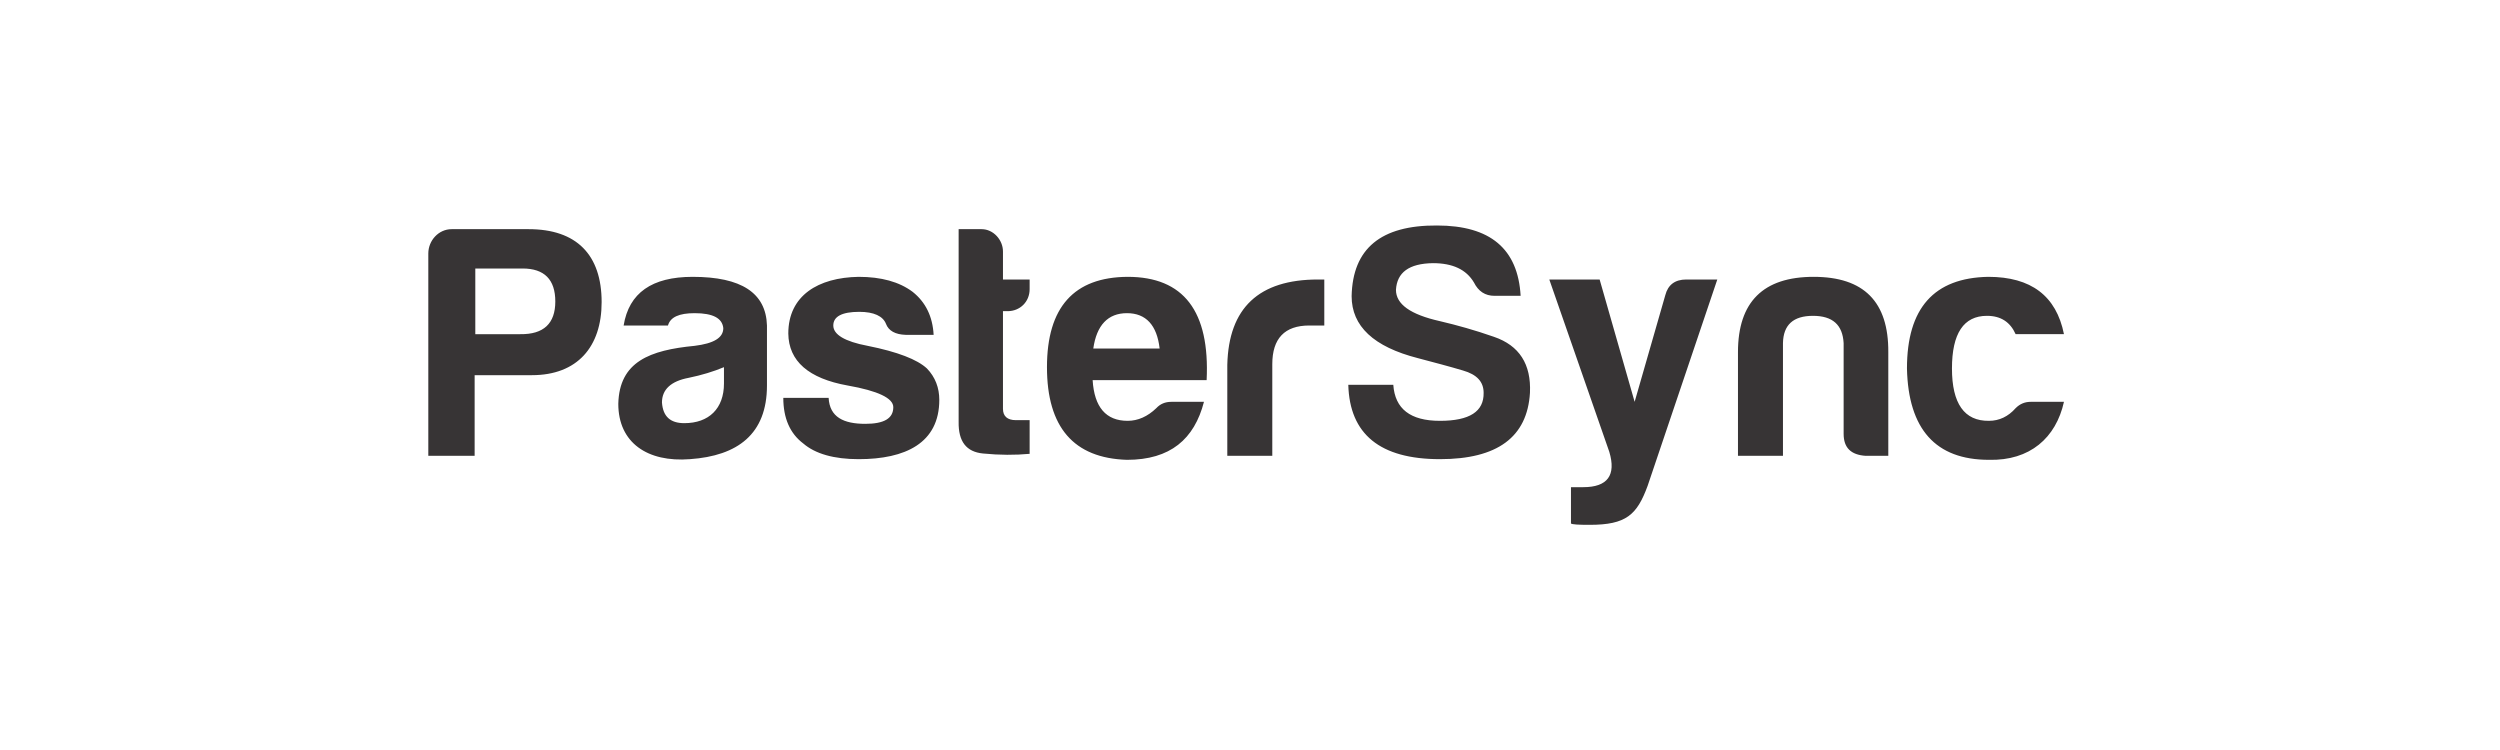 <?xml version="1.0" encoding="UTF-8"?>
<!DOCTYPE svg PUBLIC "-//W3C//DTD SVG 1.1//EN" "http://www.w3.org/Graphics/SVG/1.1/DTD/svg11.dtd">
<!-- Creator: CorelDRAW 2021 (64-Bit) -->
<svg xmlns="http://www.w3.org/2000/svg" xml:space="preserve" width="42.333mm" height="12.7mm" version="1.1" style="shape-rendering:geometricPrecision; text-rendering:geometricPrecision; image-rendering:optimizeQuality; fill-rule:evenodd; clip-rule:evenodd"
viewBox="0 0 4233.32 1270"
 xmlns:xlink="http://www.w3.org/1999/xlink"
 xmlns:xodm="http://www.corel.com/coreldraw/odm/2003">
 <defs>
  <style type="text/css">
   <![CDATA[
    .fil0 {fill:#373435;fill-rule:nonzero}
   ]]>
  </style>
 </defs>
 <g id="Capa_x0020_1">
  <path class="fil0" d="M1018.77 511.66c0,-80.15 -42.33,-123.61 -123.61,-123.61l-130.38 0c-22.02,0 -39.51,19.19 -39.51,41.2l0 342.62 78.45 0 0 -136.59 97.09 0c76.76,0 117.96,-47.98 117.96,-123.62zm-213.92 54.19l0 -111.2 80.15 0c36.69,0 55.32,18.63 55.32,55.88 0,37.26 -19.76,55.88 -59.27,55.32l-76.2 0zm353.9 150.7c-23.71,0 -36.12,-11.28 -37.82,-34.99 0,-22.01 15.24,-36.12 45.16,-41.77 22.01,-4.51 42.33,-10.72 59.83,-18.06l0 27.66c0,42.33 -25.4,67.16 -67.17,67.16zm17.5 -186.26c31.04,0 46.85,8.47 48.54,25.4 0,16.37 -16.37,25.96 -48.54,29.91 -75.64,7.34 -127.56,26.53 -129.26,98.22 0,66.04 49.67,99.34 121.36,93.69 80.71,-5.64 130.38,-42.33 130.38,-124.74l0 -101.6c-1.69,-55.31 -43.46,-82.4 -125.87,-82.4 -68.86,0 -107.81,27.09 -116.84,82.4l75.07 0c3.95,-14.11 18.63,-20.88 45.16,-20.88zm226.9 143.37l-76.76 0c0,34.43 11.29,60.39 33.87,77.33 20.32,17.49 51.92,26.52 93.69,26.52 79.02,0 136.6,-27.09 136.6,-100.47 0,-20.32 -6.78,-38.38 -20.89,-53.05 -16.37,-15.24 -49.67,-28.23 -100.47,-38.39 -38.94,-7.33 -58.14,-19.19 -58.14,-34.43 0,-15.24 14.68,-23.14 44.03,-23.14 24.84,0 40.08,7.34 45.16,20.32 4.51,11.85 15.8,18.06 33.3,18.63l47.41 0c-1.69,-31.05 -13.55,-55.32 -35.56,-72.81 -22.58,-16.94 -53.06,-25.4 -91.44,-25.4 -68.29,1.12 -119.09,31.6 -119.09,95.95 0.56,46.85 34.43,76.2 100.47,88.05 51.36,9.03 77.32,21.45 77.32,36.69 0,19.19 -15.8,28.22 -47.41,28.22 -36.69,0 -60.39,-11.29 -62.09,-44.02zm340.36 -184.01l0 -16.37 -45.15 0 0 -47.41c0,-19.76 -16.37,-37.82 -36.13,-37.82l-38.94 0 0 326.25c-0.57,33.3 12.98,50.8 41.2,53.62 28.22,2.82 54.75,2.82 79.02,0.56l0 -57.01 -23.14 0c-14.68,0 -22.01,-6.77 -22.01,-19.19l0 -165.38 7.9 0c20.88,0 37.25,-15.8 37.25,-37.25zm295.2 190.78l-55.32 0c-10.16,0 -18.62,3.39 -25.4,10.73 -14.67,14.11 -31.04,21.44 -48.54,21.44 -36.69,0 -56.44,-23.14 -59.26,-68.86l193.03 0c5.65,-116.84 -38.94,-174.97 -133.77,-174.97 -90.87,0.56 -136.59,51.36 -136.59,152.96 0,101.6 45.15,154.09 135.46,156.91 73.38,0 114.02,-34.99 130.39,-98.21zm-130.39 -150.14c32.18,0 50.8,20.32 55.32,59.83l-112.33 0c5.65,-39.51 24.84,-59.83 57.01,-59.83zm169.9 241.58l76.19 0 0 -155.22c0,-43.46 20.89,-65.48 62.66,-65.48l25.4 0 0 -77.89 -10.73 0c-99.9,0 -151.27,47.98 -153.52,144.5l0 154.09zm360.11 -59.27c-50.23,0 -76.2,-20.32 -79.02,-60.96l-76.2 0c2.26,83.54 53.62,125.87 155.22,125.87 97.08,0 147.88,-37.25 152.4,-112.32 2.26,-48.54 -18.06,-80.15 -60.96,-94.83 -32.17,-11.28 -62.65,-19.75 -91.44,-26.52 -50.23,-11.29 -74.51,-28.79 -74.51,-53.06 1.7,-29.35 22.02,-44.59 62.66,-45.16 33.3,0 56.44,10.73 69.42,32.74 7.34,14.68 18.63,22.58 35,22.58l44.03 0c-4.52,-79.59 -51.37,-119.1 -141.68,-119.1 -94.83,-0.56 -142.8,38.95 -144.5,119.66 0,50.8 37.26,85.8 112.33,104.99 27.66,7.34 53.62,14.11 76.2,20.88 23.7,6.78 34.99,19.19 34.99,37.82 0.57,31.61 -23.7,47.41 -73.94,47.41l0 0zm221.83 112.33l0 61.52c2.26,1.69 12.42,2.26 31.61,2.26 62.09,0 80.15,-16.93 98.21,-66.04l117.97 -349.39 -52.49 0c-19.2,0 -31.05,9.03 -35.56,26.53l-51.93 180.62 -59.27 -207.15 -85.23 0 101.6 291.82c11.85,39.51 -2.82,59.83 -44.03,59.83l-20.88 0zm537.35 -53.06l0 -175.54c0.56,-85.23 -41.21,-127.56 -126.44,-127.56 -85.23,0 -128.12,42.33 -128.12,127.56l0 175.54 76.19 0 0 -190.78c0.57,-31.04 17.5,-46.28 50.8,-46.28 33.31,0 50.24,15.24 51.93,46.28l0 153.53c0,23.7 12.42,35.56 37.26,37.25l38.38 0zm297.46 -91.44l-56.45 0c-9.59,0 -18.06,3.39 -25.39,10.73 -12.42,14.11 -27.66,21.44 -45.16,21.44 -41.77,0.57 -62.65,-29.35 -62.65,-88.61 0,-59.27 19.75,-89.18 59.26,-89.18 23.71,0 39.51,10.72 48.55,31.04l81.84 0c-12.98,-64.91 -55.88,-97.08 -128.13,-97.08 -92,1.69 -137.72,53.05 -137.72,155.22 2.26,102.72 48.54,154.65 138.85,154.65 69.43,1.7 113.45,-37.25 127,-98.21z"/>
 </g>
</svg>
